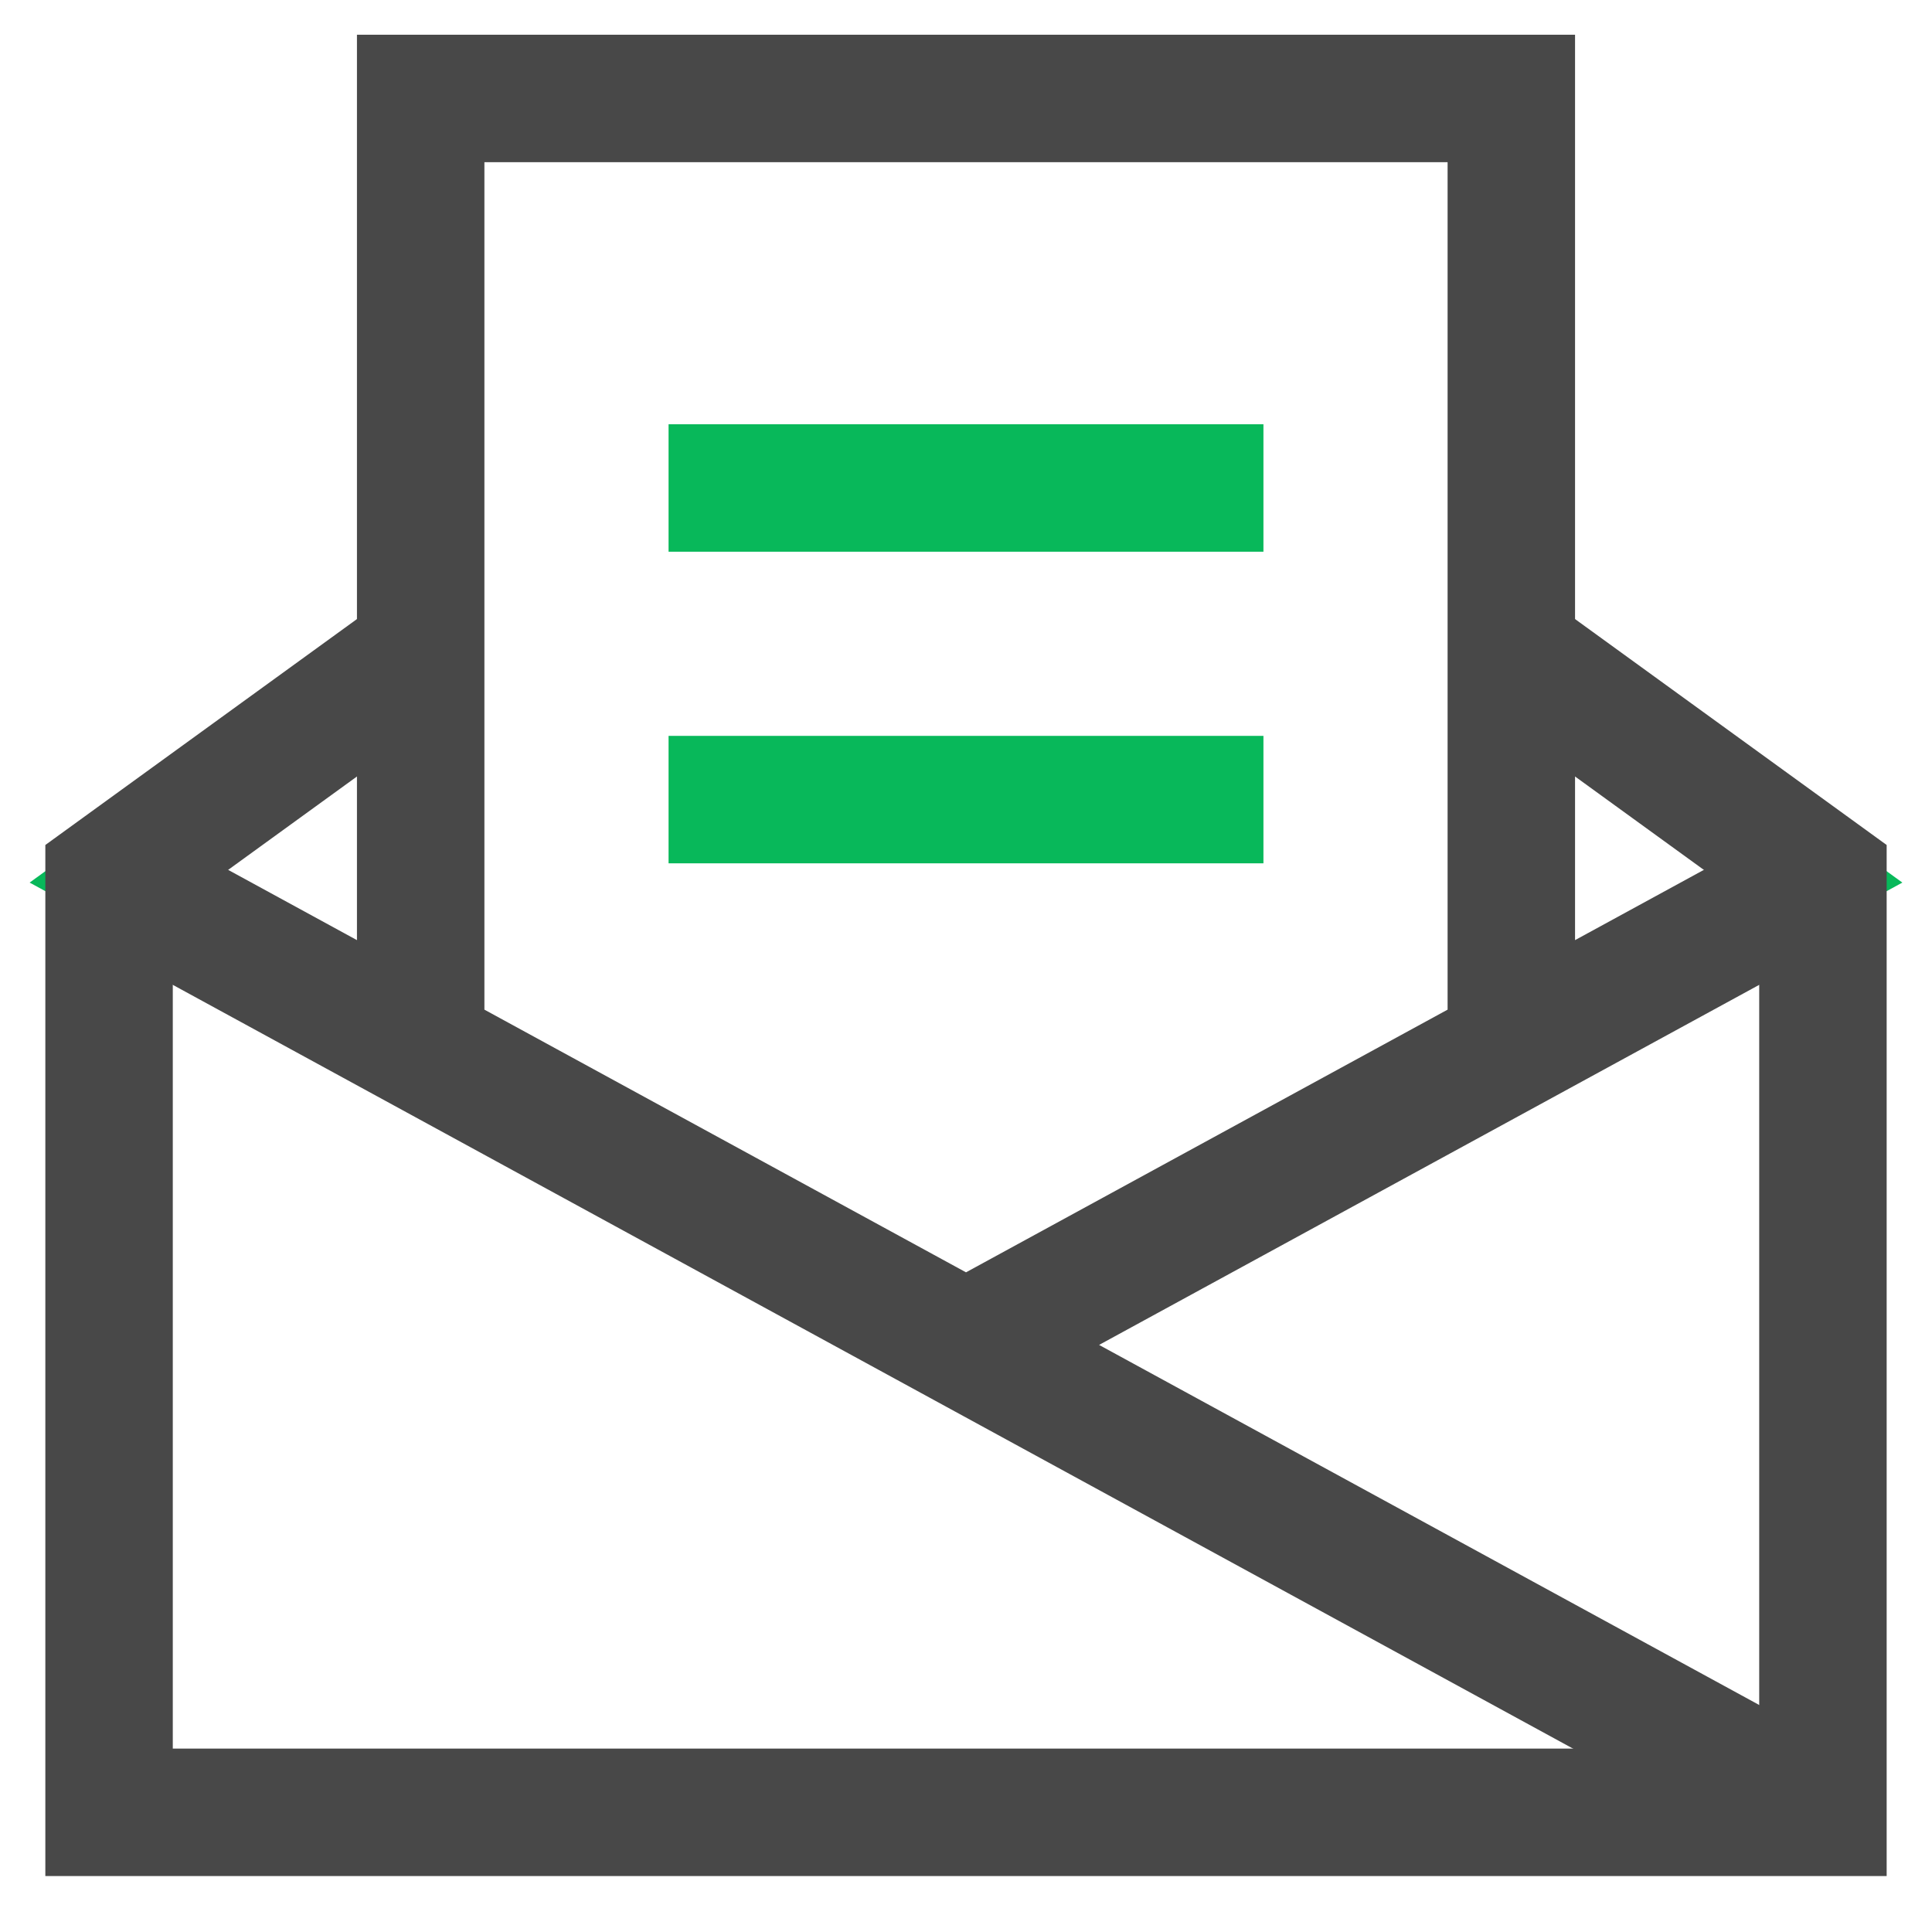 <svg width="31" height="31" viewBox="0 0 31 31" fill="none" xmlns="http://www.w3.org/2000/svg">
<path fill-rule="evenodd" clip-rule="evenodd" d="M1.75 14.08L6.75 10.455V16.808L1.75 14.08ZM29.25 14.08L24.25 10.455V16.808L29.25 14.08Z" stroke="#08B85A" stroke-width="1.364"/>
<path d="M6.75 10.455L1.75 14.08V29.08H29.25V14.08L24.25 10.455" stroke="#484848" stroke-width="2.045"/>
<path d="M6.75 16.83V1.58H24.25V16.83M1.75 14.08L29.25 29.08M29.25 14.08L15.5 21.58" stroke="#484848" stroke-width="2.045"/>
<path d="M11.75 7.83H19.25M11.75 12.83H19.25" stroke="#08B85A" stroke-width="2.045" stroke-linecap="square"/>
</svg>
